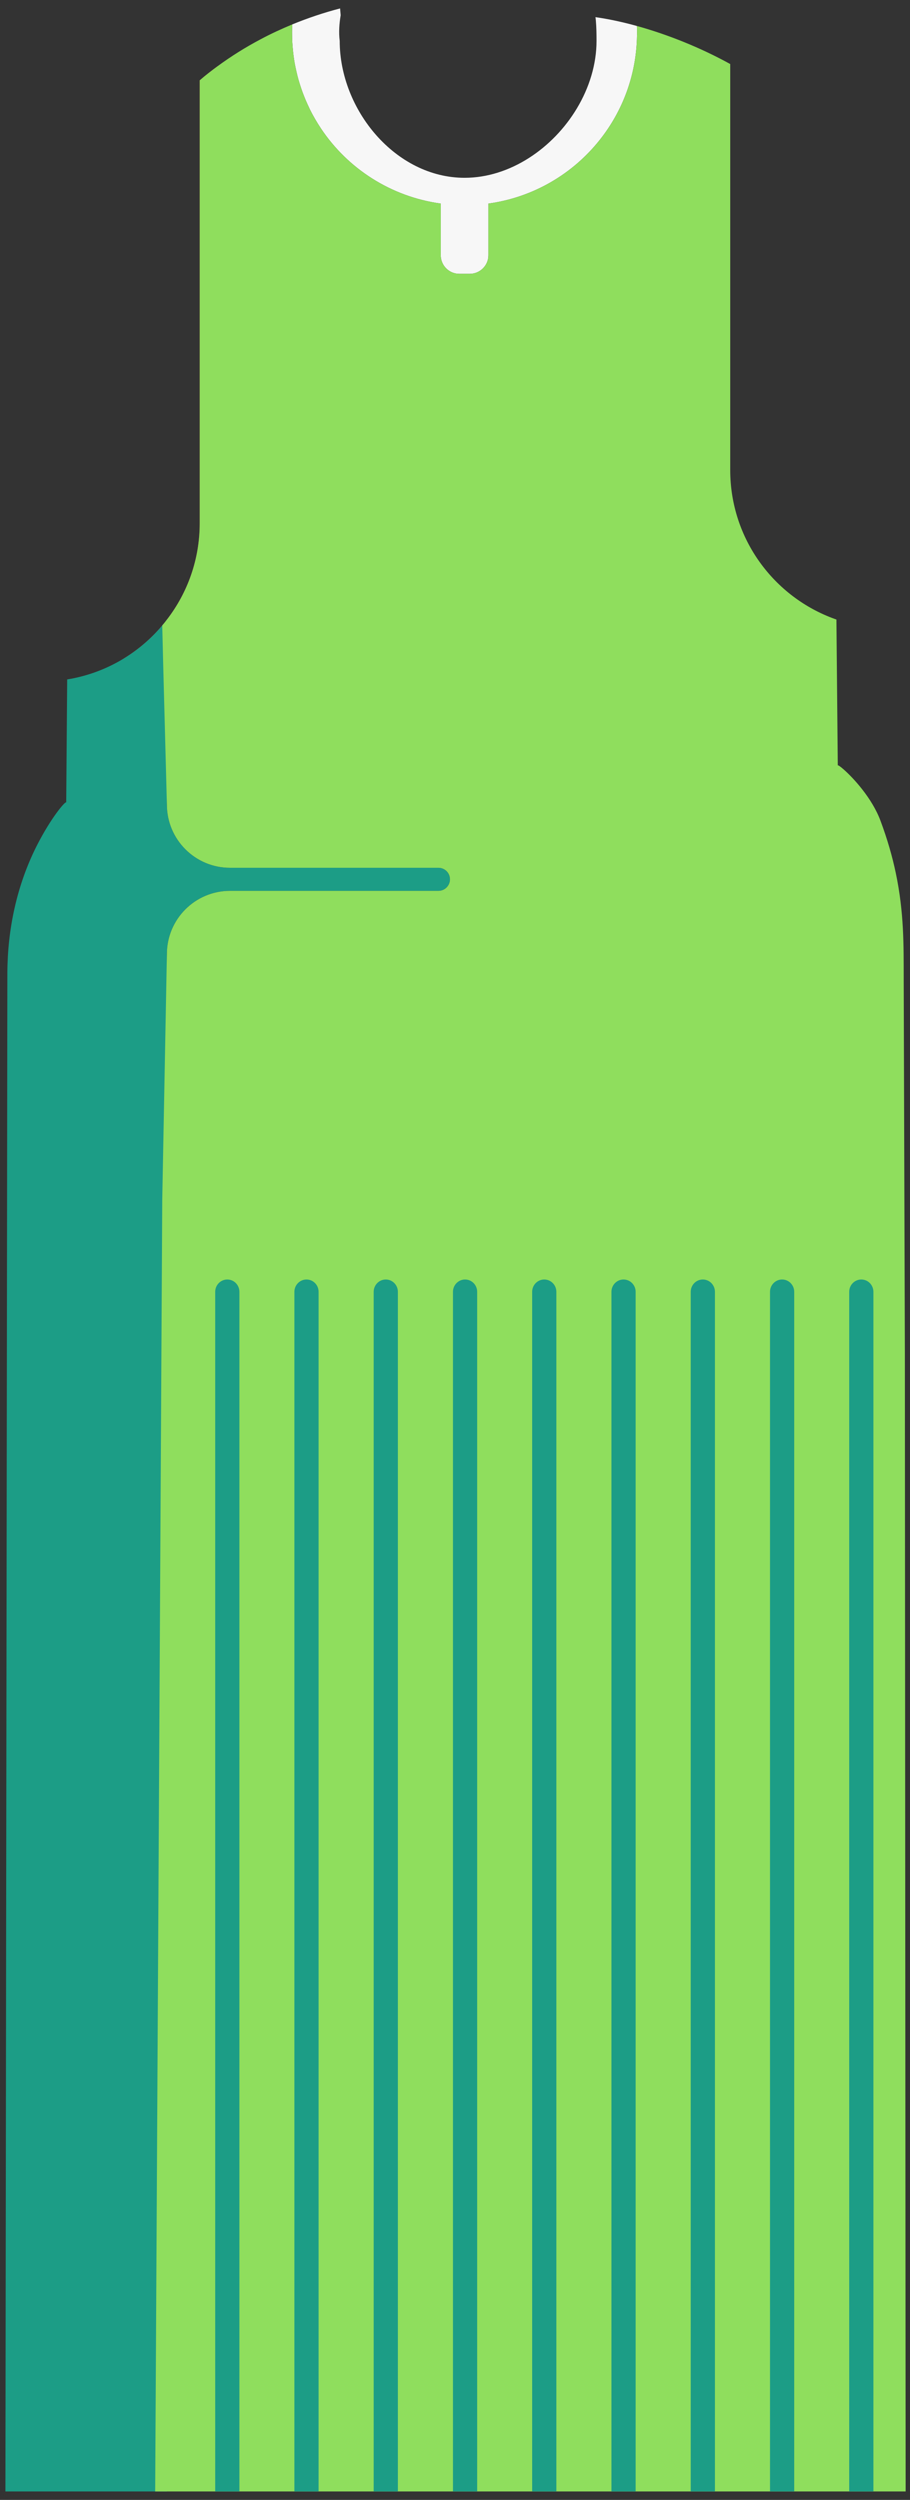 <svg width="94" height="258" viewBox="0 0 94 258" fill="none" xmlns="http://www.w3.org/2000/svg">
<rect x="0" y="0" width="94" height="258" fill="#333333" stroke="none"/>
<g clip-path="url(#clip0_301_9321)">
<path d="M22.48 6.83V15.04C22.48 33.58 22.22 45.75 20.83 54.82C20.06 59.92 18.92 64.04 17.27 67.76C17.15 68.05 17.01 68.34 16.88 68.62C16.87 68.63 16.87 68.65 16.86 68.66C16.4 69.63 15.9 70.53 15.36 71.35L12.77 67.97C14.28 67.05 15.63 65.89 16.76 64.55C16.94 64.34 17.11 64.13 17.27 63.91C19.38 61.16 20.63 57.73 20.63 54V8.29C21.23 7.77 21.85 7.29 22.48 6.83Z" fill="#BC362F"/>
<path d="M46.48 90.75C46.48 91.4 45.95 91.94 45.29 91.94H23.76C20.16 91.94 17.24 94.86 17.24 98.46V257.13H0.56L0.76 100.42C0.78 95.88 1.74 91.37 3.78 87.32C5.33 84.26 6.85 82.56 6.84 82.83L6.94 70.12C9.04 69.78 11.01 69.04 12.77 67.97C14.28 67.05 15.63 65.89 16.76 64.55C16.94 64.34 17.11 64.13 17.27 63.91V67.76L17.24 83.04C17.24 86.64 20.16 89.56 23.76 89.56H45.29C45.95 89.56 46.48 90.09 46.48 90.75Z" fill="#1C9D86"/>
<path d="M65.81 3.37V3.38C65.81 3.49 65.81 3.6 65.8 3.71C65.73 7.76 64.31 11.47 61.96 14.43C59.18 17.94 55.1 20.37 50.45 21.01V26.35C50.45 27.4 49.58 28.26 48.52 28.26H47.44C46.39 28.26 45.53 27.4 45.53 26.35V21.01C40.37 20.3 35.92 17.4 33.16 13.27C32.73 12.62 32.33 11.94 31.98 11.23C31.98 11.23 31.98 11.23 31.98 11.22C31.84 10.92 31.7 10.63 31.57 10.32C31.46 10.05 31.35 9.78 31.25 9.51C31.15 9.24 31.06 8.96 30.97 8.68C30.88 8.4 30.8 8.12 30.73 7.84C30.66 7.55 30.59 7.26 30.53 6.97C30.47 6.7 30.42 6.43 30.38 6.15C30.37 6.11 30.37 6.06 30.36 6.01C30.32 5.74 30.29 5.47 30.26 5.2C30.23 4.9 30.21 4.6 30.19 4.3C30.18 3.99 30.17 3.69 30.17 3.38V3.26C30.17 3.01 30.18 2.77 30.19 2.52C31.78 1.87 33.43 1.31 35.13 0.87C35.15 1.1 35.17 1.33 35.19 1.56C35.19 1.59 35.18 1.61 35.18 1.64C35.05 2.43 34.98 3.31 35.09 4.22C35.09 11.35 40.87 18.35 47.99 18.35C52.69 18.35 57.13 15.3 59.6 11.17C60.87 9.05 61.62 6.64 61.62 4.22C61.62 3.51 61.61 2.81 61.55 2.13C61.54 2.01 61.53 1.89 61.51 1.77C62.86 1.96 64.3 2.27 65.79 2.68V2.72C65.81 2.94 65.81 3.16 65.81 3.37Z" fill="#F7F7F7"/>
<path d="M93.55 257.13H16.03L16.76 123.82L16.78 122.77L17.24 98.46C17.24 94.86 20.16 91.94 23.76 91.94H45.29C45.95 91.94 46.48 91.4 46.48 90.75C46.48 90.09 45.95 89.56 45.29 89.56H23.76C20.16 89.56 17.24 86.64 17.24 83.04L16.86 68.66L16.76 64.55C16.94 64.34 17.11 64.13 17.27 63.91C19.38 61.16 20.63 57.73 20.63 54V8.29C21.23 7.77 21.85 7.29 22.48 6.83C23.87 5.81 25.34 4.89 26.89 4.07C27.95 3.5 29.06 2.99 30.19 2.52C30.18 2.77 30.17 3.01 30.17 3.26V3.38C30.17 3.69 30.18 3.99 30.19 4.3C30.21 4.6 30.23 4.9 30.26 5.2C30.29 5.47 30.32 5.74 30.36 6.01C30.37 6.06 30.37 6.11 30.38 6.15C30.42 6.43 30.47 6.7 30.53 6.97C30.59 7.26 30.66 7.55 30.73 7.84C30.8 8.12 30.88 8.4 30.97 8.68C31.06 8.96 31.15 9.24 31.25 9.51C31.35 9.78 31.46 10.05 31.57 10.32C31.7 10.63 31.84 10.92 31.98 11.22C31.98 11.23 31.98 11.23 31.98 11.23C32.33 11.94 32.73 12.62 33.16 13.27C35.92 17.4 40.37 20.3 45.53 21.01V26.35C45.53 27.4 46.39 28.26 47.44 28.26H48.52C49.58 28.26 50.45 27.4 50.45 26.35V21.01C55.1 20.37 59.18 17.94 61.96 14.43C64.31 11.47 65.73 7.76 65.8 3.71C65.81 3.6 65.81 3.49 65.81 3.38V3.37C65.81 3.16 65.81 2.94 65.79 2.72V2.68C68.96 3.56 72.35 4.91 75.43 6.61V48.51C75.43 55.6 79.94 61.63 86.26 63.89C86.31 63.91 86.35 63.92 86.4 63.94L86.54 79C86.54 78.93 86.78 79.08 87.16 79.42C88.15 80.29 90.08 82.37 90.95 84.7C91.67 86.63 92.18 88.42 92.53 90.09C93.4 94.22 93.34 97.64 93.35 100.81V101.15L93.47 139.7L93.55 257.13Z" fill="#8FDE5D"/>
<path d="M24.73 133.32V257.13H22.23V133.32C22.23 132.62 22.79 132.05 23.48 132.05C24.17 132.05 24.73 132.62 24.73 133.32Z" fill="#1C9D86"/>
<path d="M32.91 133.32V257.13H30.41V133.32C30.41 132.62 30.97 132.05 31.66 132.05C32.35 132.05 32.91 132.62 32.91 133.32Z" fill="#1C9D86"/>
<path d="M41.1 133.32V257.13H38.6V133.32C38.6 132.62 39.16 132.05 39.85 132.05C40.54 132.05 41.1 132.62 41.1 133.32Z" fill="#1C9D86"/>
<path d="M49.29 133.32V257.13H46.79V133.32C46.79 132.62 47.35 132.05 48.04 132.05C48.73 132.05 49.29 132.62 49.29 133.32Z" fill="#1C9D86"/>
<path d="M57.47 133.32V257.13H54.97V133.32C54.97 132.62 55.53 132.05 56.22 132.05C56.91 132.05 57.47 132.62 57.47 133.32Z" fill="#1C9D86"/>
<path d="M65.66 133.32V257.13H63.16V133.32C63.16 132.62 63.72 132.05 64.41 132.05C65.1 132.05 65.66 132.62 65.66 133.32Z" fill="#1C9D86"/>
<path d="M73.85 133.32V257.13H71.35V133.32C71.35 132.62 71.91 132.05 72.6 132.05C73.29 132.05 73.85 132.62 73.85 133.32Z" fill="#1C9D86"/>
<path d="M82.04 133.32V257.13H79.54V133.32C79.54 132.62 80.1 132.05 80.79 132.05C81.48 132.05 82.04 132.62 82.04 133.32Z" fill="#1C9D86"/>
<path d="M90.22 133.32V257.13H87.72V133.32C87.72 132.62 88.28 132.05 88.97 132.05C89.66 132.05 90.22 132.62 90.22 133.32Z" fill="#1C9D86"/>
</g>
<defs>
<clipPath id="clip0_301_9321">
<rect width="92.99" height="256.26" fill="white" transform="translate(0.56 0.87)"/>
</clipPath>
</defs>
</svg>
